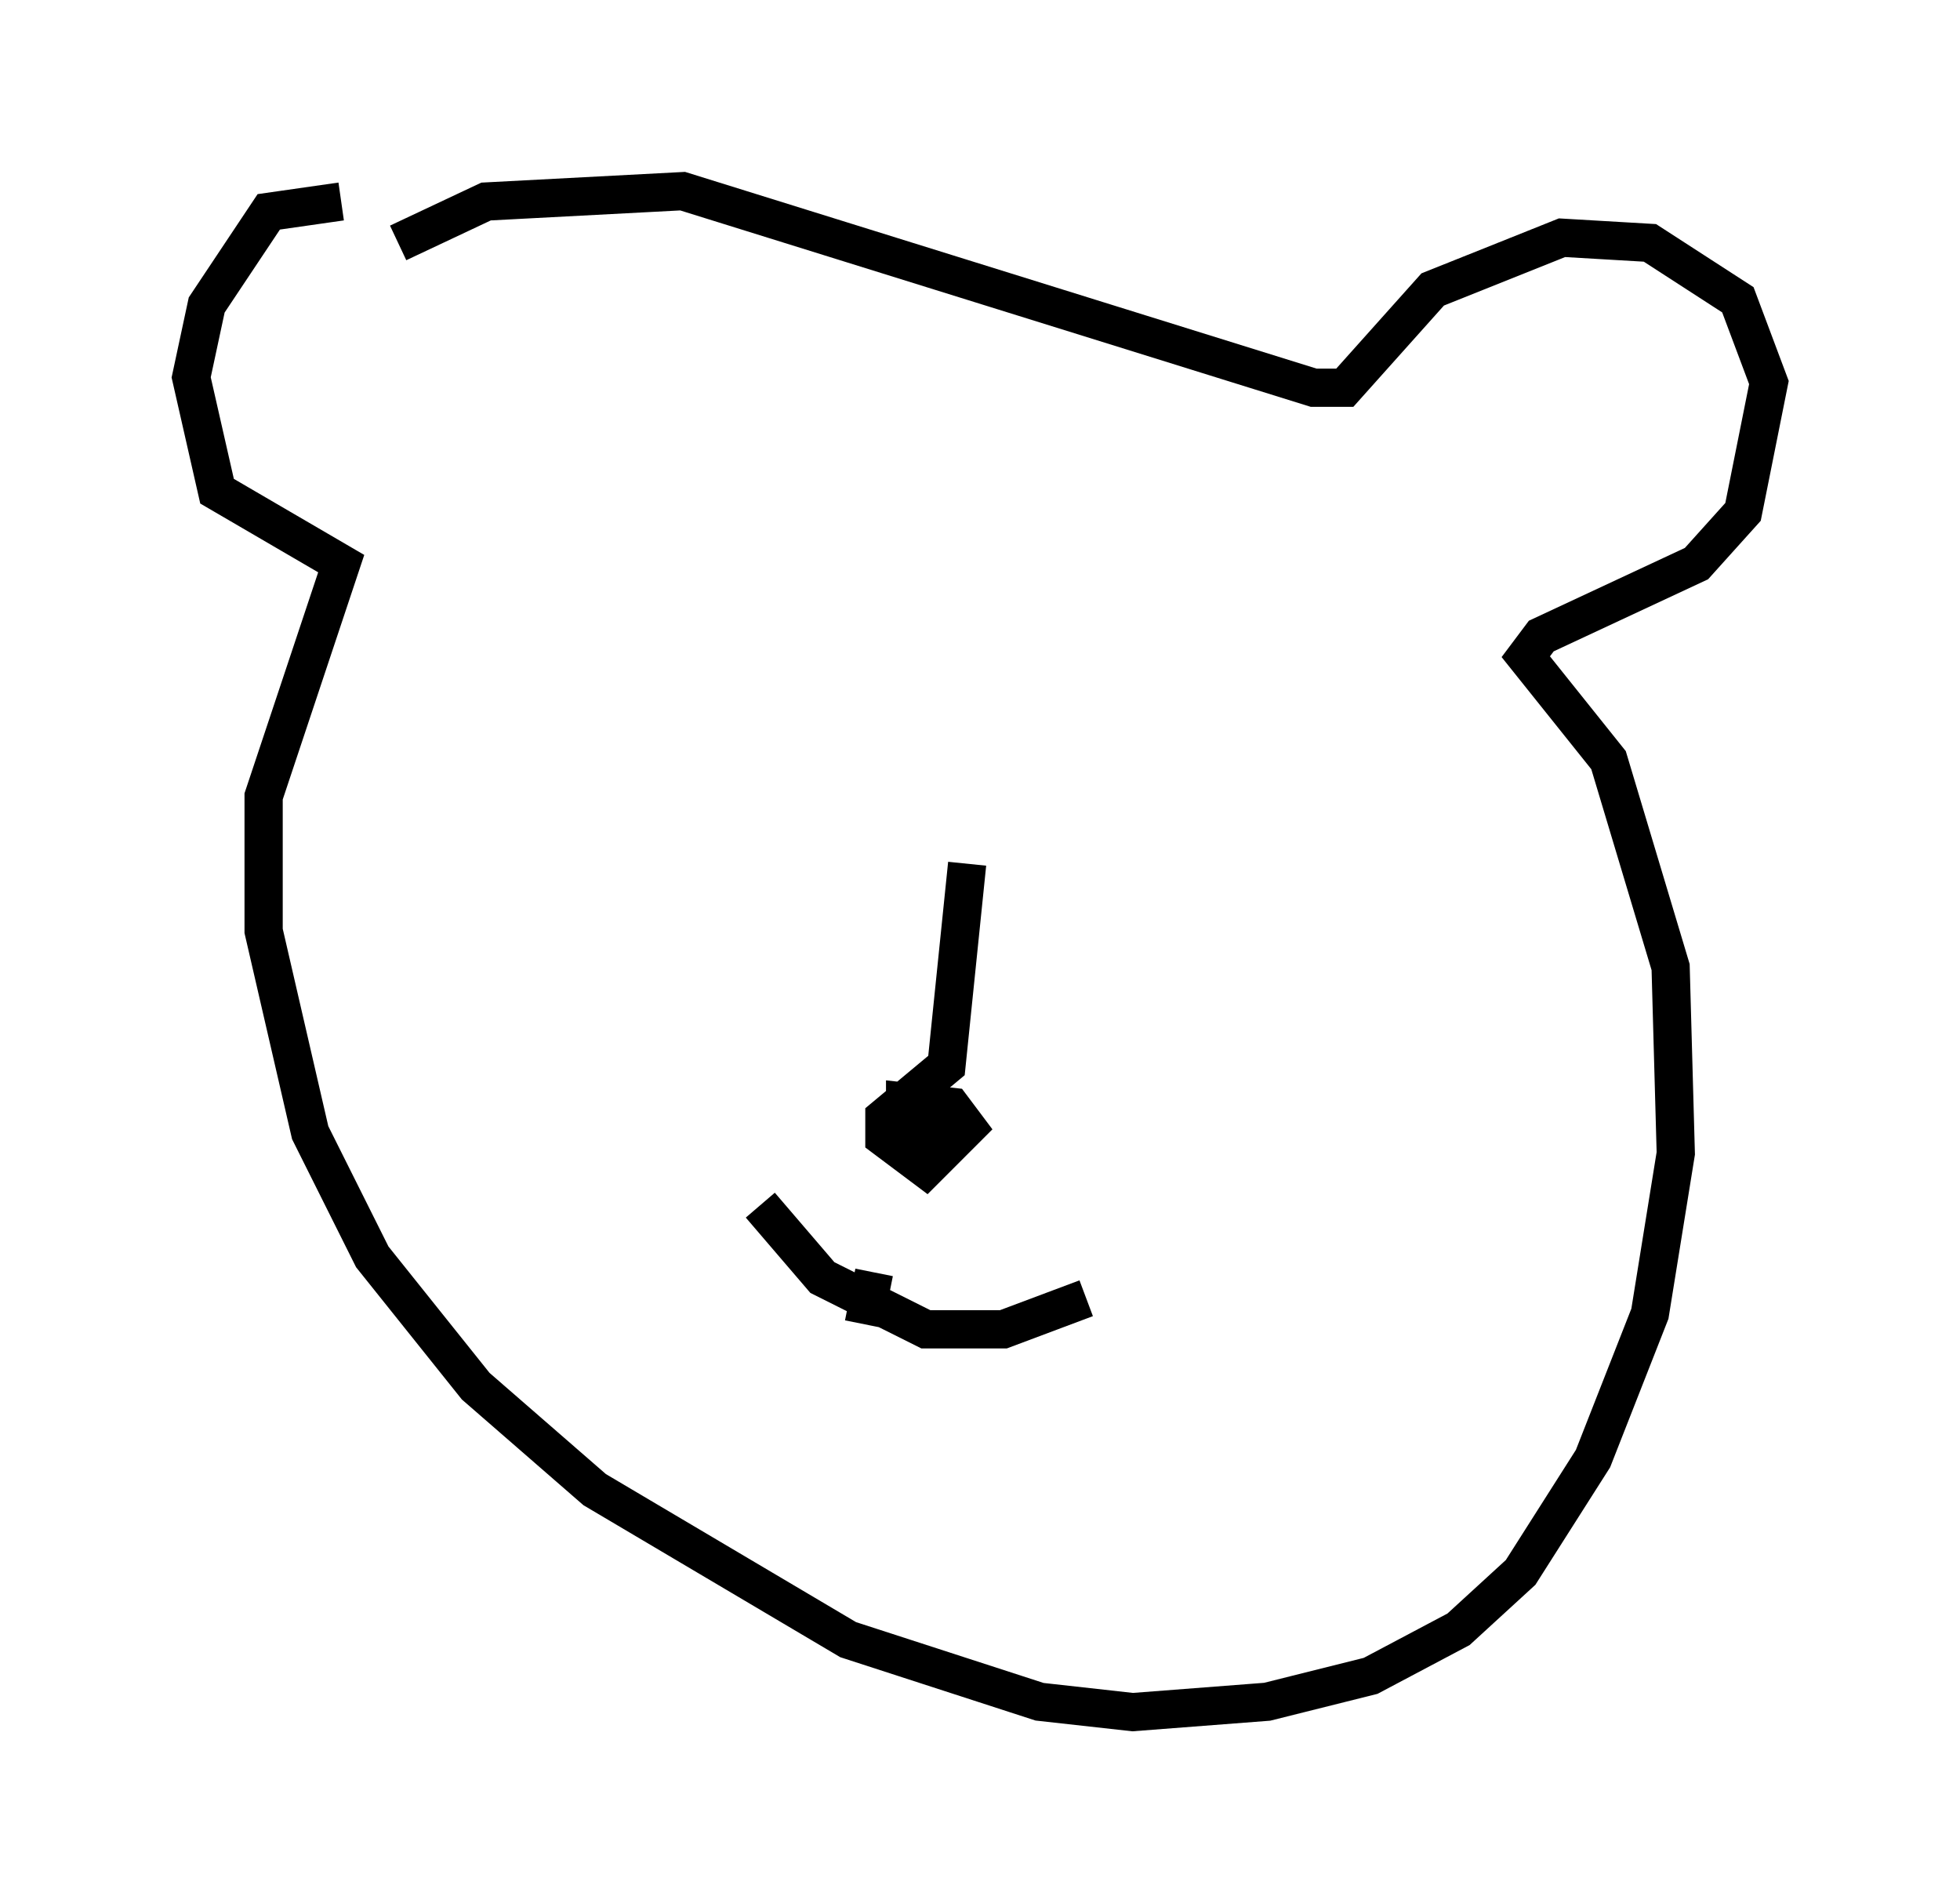 <?xml version="1.0" encoding="utf-8" ?>
<svg baseProfile="full" height="49.783" version="1.1" width="51.272" xmlns="http://www.w3.org/2000/svg" xmlns:ev="http://www.w3.org/2001/xml-events" xmlns:xlink="http://www.w3.org/1999/xlink"><defs /><rect fill="white" height="49.783" width="51.272" x="0" y="0" /><path d="M11.631, 5.947 m-2.706, -0.677 l-1.894, 0.271 -1.624, 2.436 l-0.406, 1.894 0.677, 2.977 l3.248, 1.894 -2.03, 6.089 l0.0, 3.518 1.218, 5.277 l1.624, 3.248 2.706, 3.383 l3.112, 2.706 6.631, 3.924 l5.007, 1.624 2.436, 0.271 l3.518, -0.271 2.706, -0.677 l2.3, -1.218 1.624, -1.488 l1.894, -2.977 1.488, -3.789 l0.677, -4.195 -0.135, -4.871 l-1.624, -5.413 -2.165, -2.706 l0.406, -0.541 4.059, -1.894 l1.218, -1.353 0.677, -3.383 l-0.812, -2.165 -2.3, -1.488 l-2.3, -0.135 -3.383, 1.353 l-2.3, 2.571 -0.812, 0.0 l-16.509, -5.142 -5.142, 0.271 l-2.3, 1.083 m14.885, 16.238 l-0.541, 5.277 -1.624, 1.353 l0.0, 0.541 1.083, 0.812 l1.083, -1.083 -0.406, -0.541 l-1.218, -0.135 0.0, 0.541 l1.218, 0.406 -0.947, -0.135 m-4.059, 1.894 l1.624, 1.894 2.706, 1.353 l2.03, 0.0 2.165, -0.812 m-5.819, 0.677 l0.271, -1.353 " fill="none" stroke="black" stroke-width="1" /></svg>